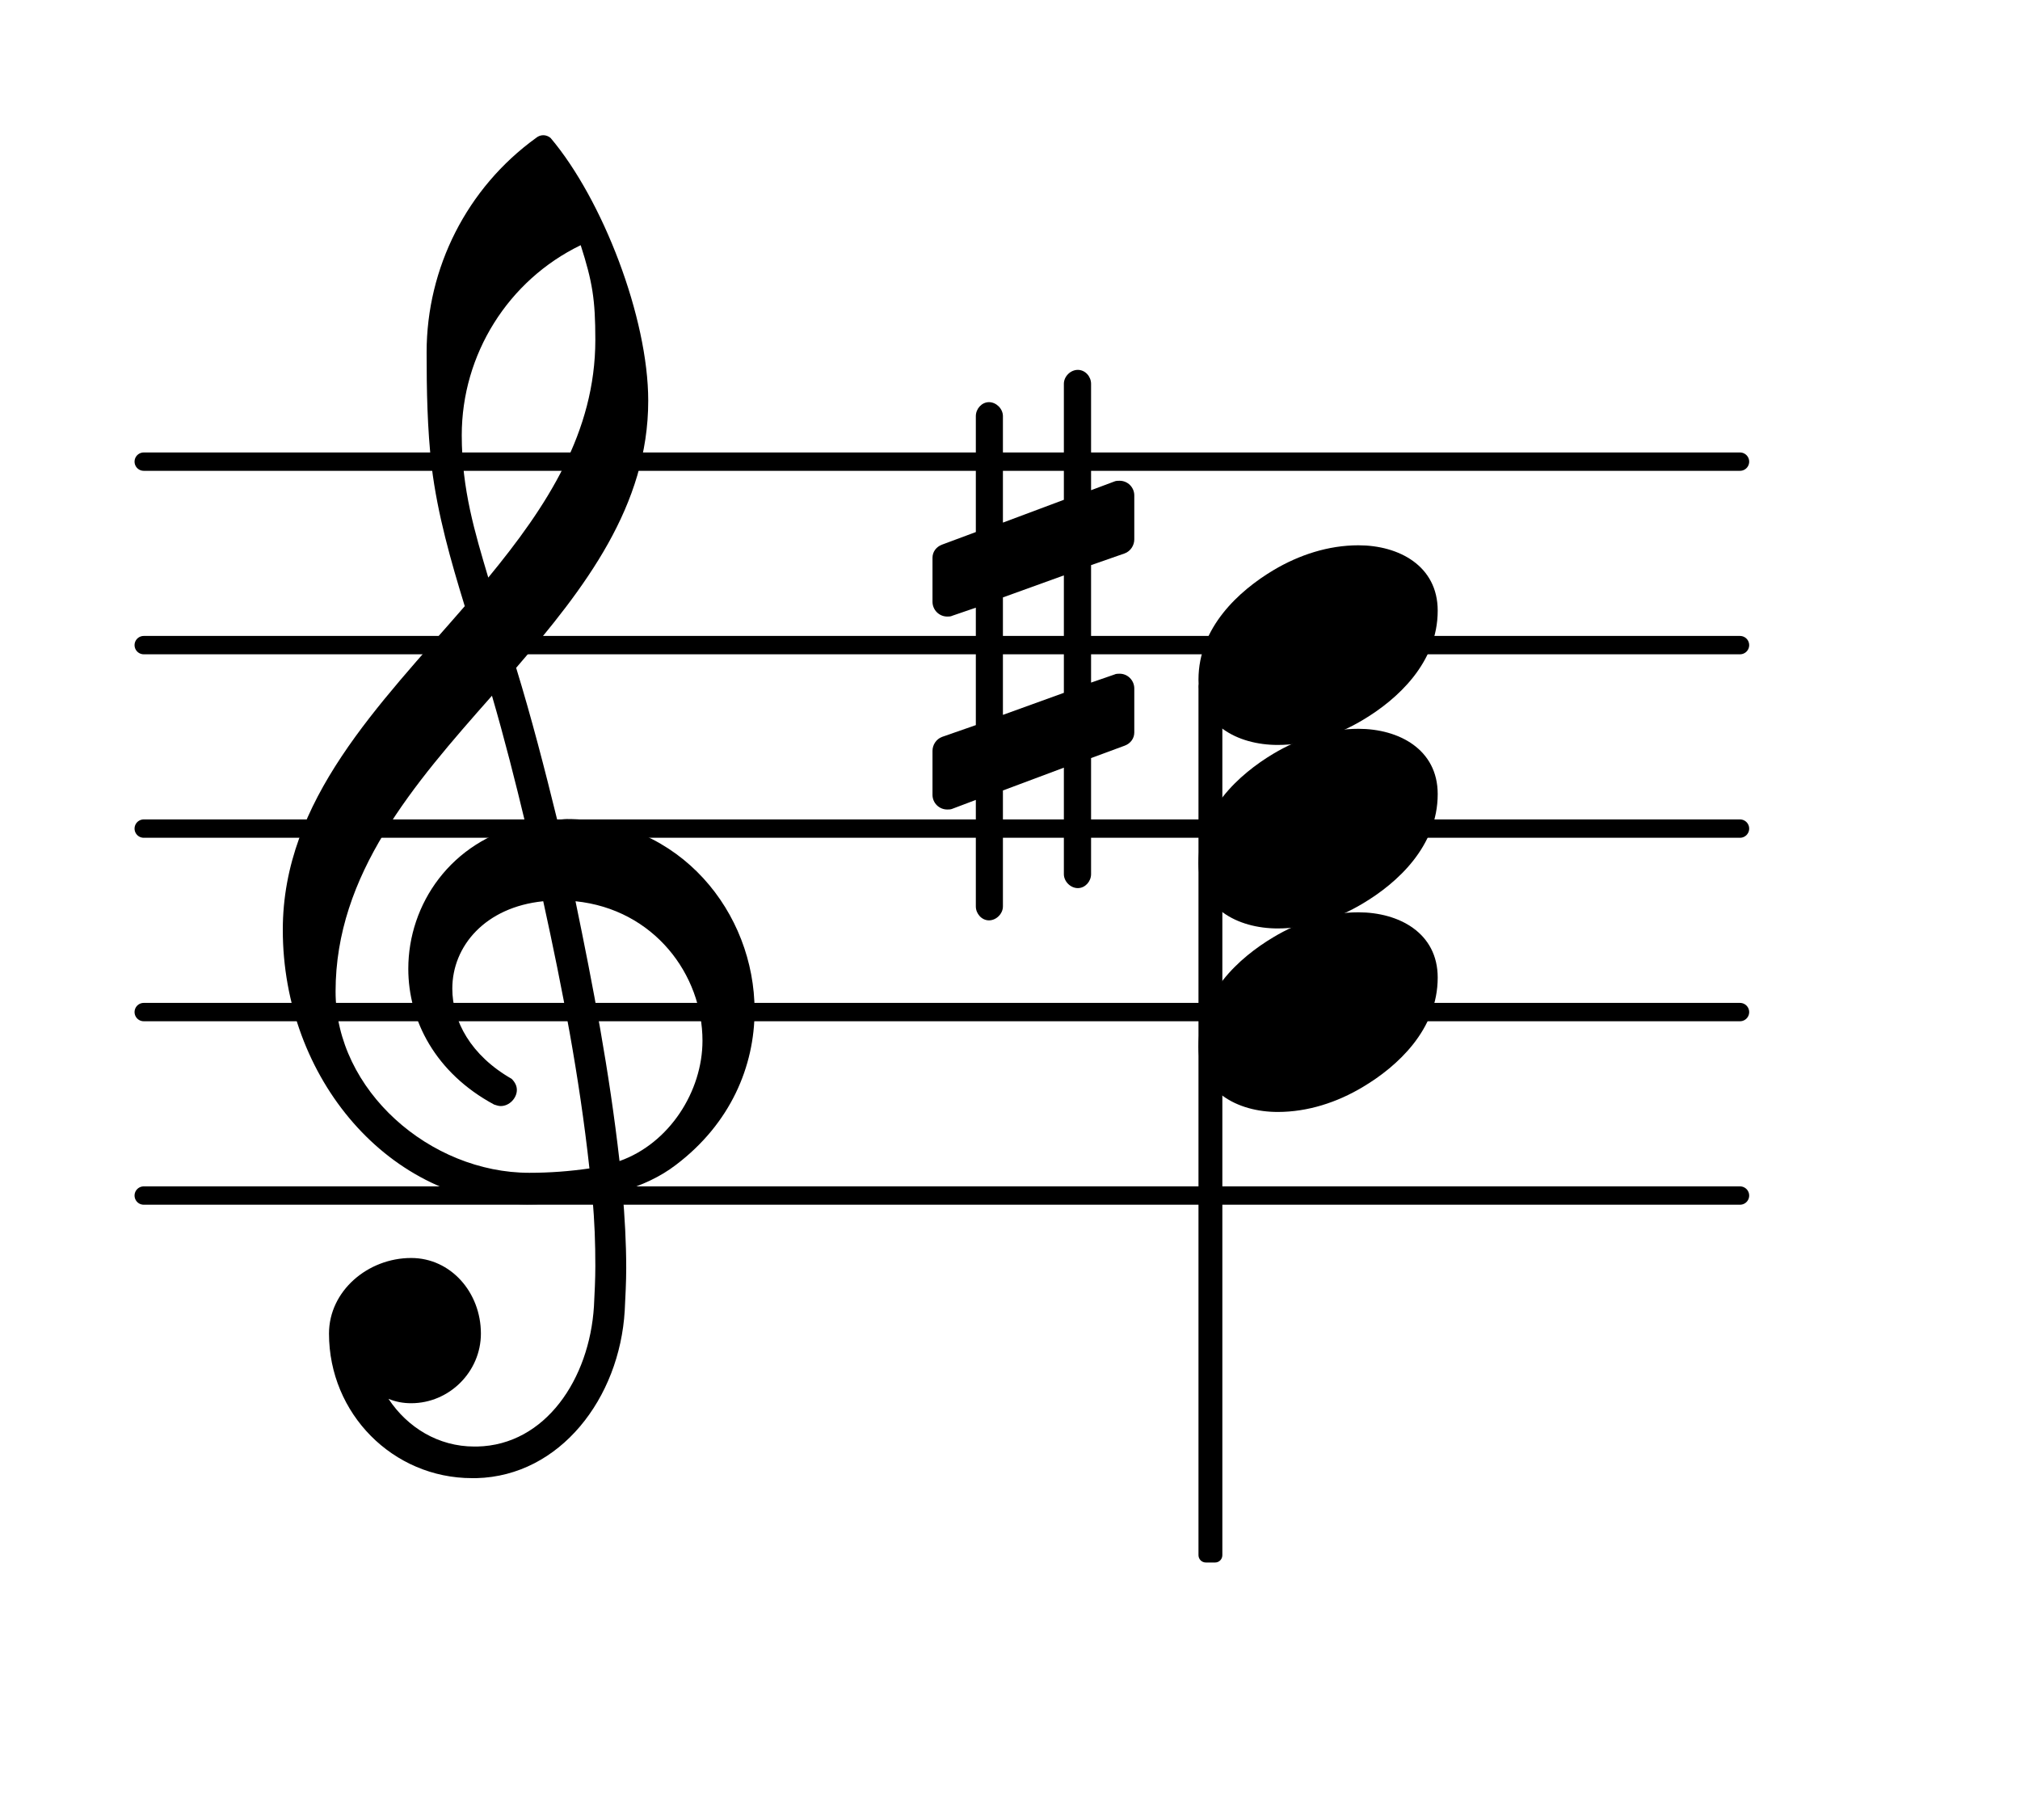 <?xml version="1.0" encoding="UTF-8"?>
<svg xmlns="http://www.w3.org/2000/svg" xmlns:xlink="http://www.w3.org/1999/xlink" width="68.472pt" height="61.666pt" viewBox="0 0 68.472 61.666" version="1.1">
<g id="surface1">
<path style="fill:none;stroke-width:0.1;stroke-linecap:round;stroke-linejoin:round;stroke:rgb(0%,0%,0%);stroke-opacity:1;stroke-miterlimit:4;" d="M 0.05 -0 L 8.752 -0 " transform="matrix(6.218,0,0,6.218,4.561,40.517)"/>
<path style="fill:none;stroke-width:0.1;stroke-linecap:round;stroke-linejoin:round;stroke:rgb(0%,0%,0%);stroke-opacity:1;stroke-miterlimit:4;" d="M 0.05 0 L 8.752 0 " transform="matrix(6.218,0,0,6.218,4.561,34.299)"/>
<path style="fill:none;stroke-width:0.1;stroke-linecap:round;stroke-linejoin:round;stroke:rgb(0%,0%,0%);stroke-opacity:1;stroke-miterlimit:4;" d="M 0.05 0 L 8.752 0 " transform="matrix(6.218,0,0,6.218,4.561,28.081)"/>
<path style="fill:none;stroke-width:0.1;stroke-linecap:round;stroke-linejoin:round;stroke:rgb(0%,0%,0%);stroke-opacity:1;stroke-miterlimit:4;" d="M 0.05 0 L 8.752 0 " transform="matrix(6.218,0,0,6.218,4.561,21.863)"/>
<path style="fill:none;stroke-width:0.1;stroke-linecap:round;stroke-linejoin:round;stroke:rgb(0%,0%,0%);stroke-opacity:1;stroke-miterlimit:4;" d="M 0.05 -0 L 8.752 -0 " transform="matrix(6.218,0,0,6.218,4.561,15.645)"/>
<path style=" stroke:none;fill-rule:nonzero;fill:rgb(0%,0%,0%);fill-opacity:1;" d="M 36.984 29.625 C 36.984 29.871 36.785 30.098 36.535 30.098 C 36.285 30.098 36.062 29.871 36.062 29.625 L 36.062 26.016 L 33.996 26.789 L 33.996 30.719 C 33.996 30.965 33.773 31.191 33.523 31.191 C 33.277 31.191 33.078 30.965 33.078 30.719 L 33.078 27.109 L 32.281 27.41 C 32.23 27.434 32.156 27.434 32.109 27.434 C 31.832 27.434 31.609 27.211 31.609 26.938 L 31.609 25.445 C 31.609 25.246 31.734 25.047 31.934 24.973 L 33.078 24.574 L 33.078 20.594 L 32.281 20.867 C 32.23 20.895 32.156 20.895 32.109 20.895 C 31.832 20.895 31.609 20.668 31.609 20.395 L 31.609 18.902 C 31.609 18.703 31.734 18.531 31.934 18.457 L 33.078 18.031 L 33.078 14.102 C 33.078 13.855 33.277 13.629 33.523 13.629 C 33.773 13.629 33.996 13.855 33.996 14.102 L 33.996 17.711 L 36.062 16.938 L 36.062 13.008 C 36.062 12.758 36.285 12.535 36.535 12.535 C 36.785 12.535 36.984 12.758 36.984 13.008 L 36.984 16.613 L 37.777 16.316 C 37.828 16.293 37.902 16.293 37.953 16.293 C 38.227 16.293 38.449 16.516 38.449 16.789 L 38.449 18.281 C 38.449 18.48 38.324 18.68 38.125 18.754 L 36.984 19.152 L 36.984 23.133 L 37.777 22.859 C 37.828 22.832 37.902 22.832 37.953 22.832 C 38.227 22.832 38.449 23.059 38.449 23.332 L 38.449 24.824 C 38.449 25.023 38.324 25.195 38.125 25.27 L 36.984 25.691 Z M 33.996 20.246 L 33.996 24.227 L 36.062 23.48 L 36.062 19.5 Z M 33.996 20.246 "/>
<path style=" stroke:none;fill-rule:nonzero;fill:rgb(0%,0%,0%);fill-opacity:1;" d="M 40.875 23.02 L 41.188 23.02 C 41.324 23.02 41.434 23.133 41.434 23.27 L 41.434 52.703 C 41.434 52.844 41.324 52.953 41.188 52.953 L 40.875 52.953 C 40.738 52.953 40.625 52.844 40.625 52.703 L 40.625 23.27 C 40.625 23.133 40.738 23.02 40.875 23.02 Z M 40.875 23.02 "/>
<path style=" stroke:none;fill-rule:nonzero;fill:rgb(0%,0%,0%);fill-opacity:1;" d="M 16.152 50.094 L 16.004 50.094 C 13.316 50.094 11.152 47.906 11.152 45.195 C 11.152 43.75 12.469 42.633 13.938 42.633 C 15.281 42.633 16.301 43.801 16.301 45.195 C 16.301 46.488 15.23 47.555 13.938 47.555 C 13.664 47.555 13.414 47.508 13.168 47.406 C 13.812 48.379 14.859 49.023 16.078 49.023 L 16.176 49.023 Z M 21 39.348 C 22.691 38.75 23.812 36.984 23.812 35.27 C 23.812 33.031 22.172 30.816 19.508 30.543 C 20.105 33.43 20.652 36.289 21 39.348 Z M 11.375 33.602 C 11.375 36.961 14.586 39.746 17.941 39.746 C 18.641 39.746 19.309 39.695 19.98 39.598 C 19.633 36.438 19.062 33.504 18.414 30.543 C 16.449 30.742 15.332 32.062 15.332 33.504 C 15.332 34.598 15.953 35.766 17.344 36.562 C 17.469 36.688 17.52 36.812 17.52 36.938 C 17.52 37.211 17.27 37.484 16.973 37.484 C 16.898 37.484 16.824 37.457 16.75 37.434 C 14.758 36.363 13.84 34.574 13.84 32.832 C 13.84 30.645 15.281 28.504 17.816 27.934 C 17.469 26.488 17.098 25.023 16.676 23.578 C 14.012 26.59 11.375 29.625 11.375 33.602 Z M 17.867 40.816 C 13.191 40.816 9.586 36.539 9.586 31.512 C 9.586 27.109 12.844 23.902 15.754 20.543 C 15.281 19.004 14.832 17.438 14.633 15.82 C 14.484 14.527 14.461 13.23 14.461 11.938 C 14.461 9.078 15.828 6.367 18.168 4.676 C 18.316 4.551 18.516 4.551 18.664 4.676 C 20.43 6.766 21.973 10.77 21.973 13.582 C 21.973 17.137 19.832 19.922 17.496 22.633 C 18.016 24.324 18.465 26.066 18.887 27.781 C 18.988 27.781 19.113 27.758 19.211 27.758 C 23.066 27.758 25.578 30.941 25.578 34.25 C 25.578 36.141 24.758 38.078 22.918 39.473 C 22.371 39.895 21.746 40.168 21.102 40.367 C 21.176 41.238 21.227 42.109 21.227 42.98 C 21.227 43.453 21.199 43.949 21.176 44.422 C 21 47.383 18.988 50.02 16.152 50.094 L 16.176 49.023 C 18.488 48.973 19.98 46.734 20.133 44.273 C 20.156 43.824 20.18 43.352 20.18 42.906 C 20.18 42.133 20.156 41.387 20.082 40.617 C 19.359 40.742 18.641 40.816 17.867 40.816 Z M 20.18 11.516 C 20.18 10.148 20.082 9.551 19.684 8.309 C 17.223 9.5 15.652 12.012 15.652 14.75 C 15.652 16.59 16.102 18.059 16.551 19.574 C 18.539 17.16 20.18 14.648 20.18 11.516 Z M 20.18 11.516 "/>
<path style=" stroke:none;fill-rule:nonzero;fill:rgb(0%,0%,0%);fill-opacity:1;" d="M 46.047 18.48 C 47.418 18.48 48.734 19.176 48.734 20.695 C 48.734 22.461 47.367 23.703 46.199 24.398 C 45.328 24.922 44.332 25.246 43.312 25.246 C 41.945 25.246 40.625 24.551 40.625 23.031 C 40.625 21.266 41.996 20.023 43.164 19.324 C 44.035 18.805 45.027 18.48 46.047 18.48 Z M 46.047 18.48 "/>
<path style=" stroke:none;fill-rule:nonzero;fill:rgb(0%,0%,0%);fill-opacity:1;" d="M 46.047 24.699 C 47.418 24.699 48.734 25.395 48.734 26.91 C 48.734 28.68 47.367 29.922 46.199 30.617 C 45.328 31.141 44.332 31.465 43.312 31.465 C 41.945 31.465 40.625 30.766 40.625 29.25 C 40.625 27.484 41.996 26.242 43.164 25.543 C 44.035 25.023 45.027 24.699 46.047 24.699 Z M 46.047 24.699 "/>
<path style=" stroke:none;fill-rule:nonzero;fill:rgb(0%,0%,0%);fill-opacity:1;" d="M 46.047 30.918 C 47.418 30.918 48.734 31.613 48.734 33.129 C 48.734 34.895 47.367 36.141 46.199 36.836 C 45.328 37.359 44.332 37.684 43.312 37.684 C 41.945 37.684 40.625 36.984 40.625 35.469 C 40.625 33.703 41.996 32.457 43.164 31.762 C 44.035 31.238 45.027 30.918 46.047 30.918 Z M 46.047 30.918 "/>
</g>
</svg>
